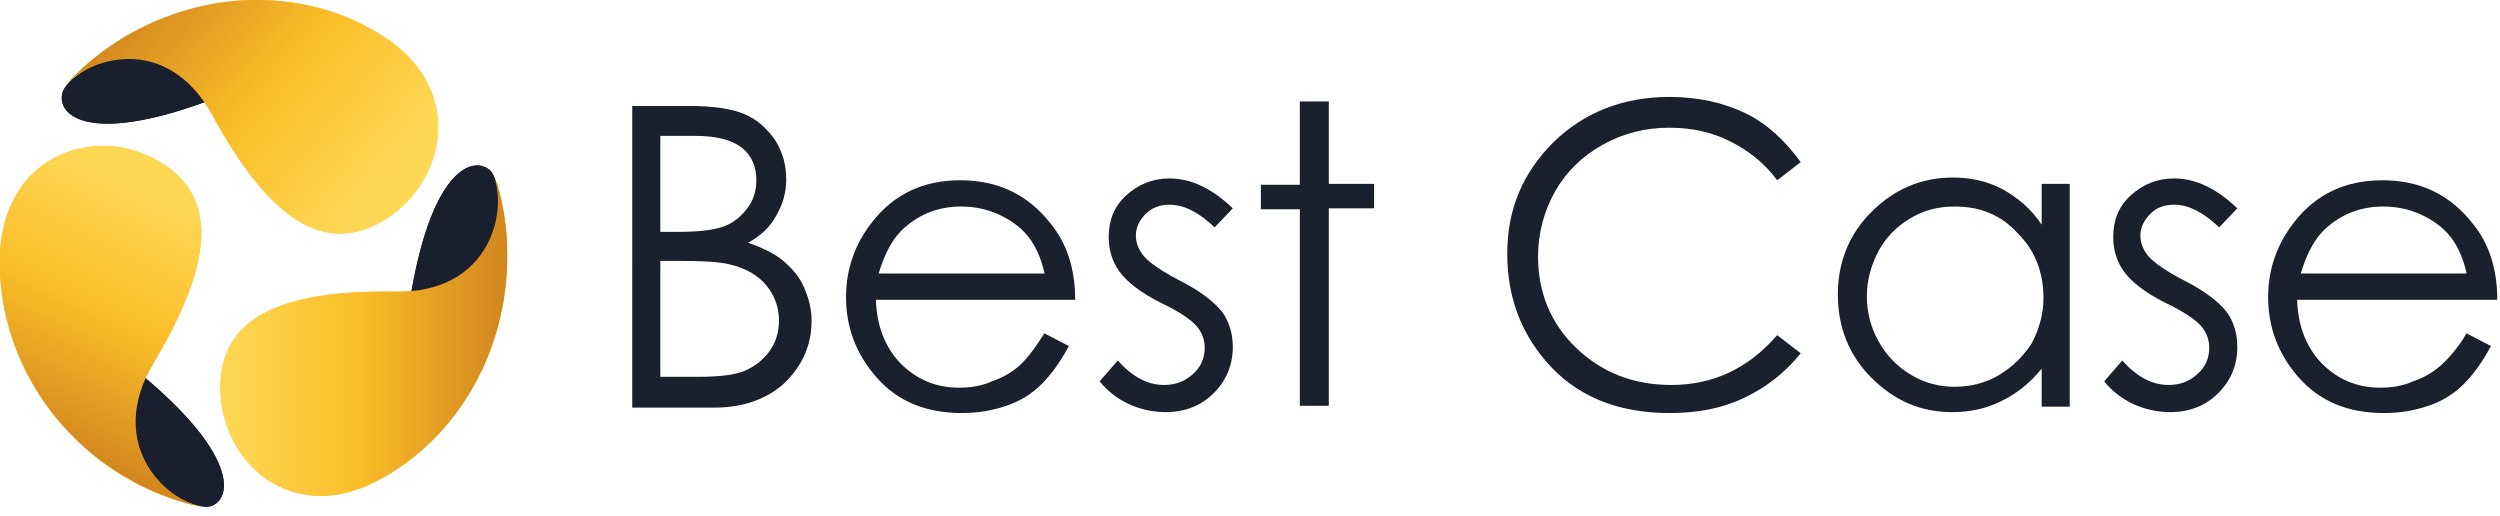 <?xml version="1.0" encoding="utf-8"?>
<!-- Generator: Adobe Illustrator 20.1.0, SVG Export Plug-In . SVG Version: 6.00 Build 0)  -->
<svg version="1.1" id="Layer_1" xmlns="http://www.w3.org/2000/svg" xmlns:xlink="http://www.w3.org/1999/xlink" x="0px" y="0px"
	 viewBox="0 0 276 57" style="enable-background:new 0 0 276 57;" xml:space="preserve">
<style type="text/css">
	.st0{fill:#1A202E;}
	.st1{fill:#1A1F2E;}
	.st2{fill:url(#SVGID_1_);}
	.st3{fill:url(#SVGID_2_);}
	.st4{fill:url(#SVGID_3_);}
	.st5{fill:url(#SVGID_4_);}
	.st6{fill:url(#SVGID_5_);}
	.st7{fill:url(#SVGID_6_);}
</style>
<g id="Best_Case">
	<g>
		<path class="st0" d="M69.6,11.7h6.5c2.6,0,4.7,0.3,6.1,0.9c1.4,0.6,2.5,1.6,3.4,2.9c0.8,1.3,1.2,2.7,1.2,4.3c0,1.5-0.4,2.8-1.1,4
			C85,25.1,84,26,82.6,26.8c1.7,0.6,3.1,1.3,4,2.1s1.7,1.7,2.2,2.9s0.8,2.3,0.8,3.6c0,2.7-1,4.9-2.9,6.8c-1.9,1.8-4.6,2.8-7.8,2.8
			h-9.1V11.7z M72.9,15v10.6h1.9c2.3,0,4-0.2,5.1-0.6c1.1-0.4,1.9-1.1,2.6-2s1-2,1-3.1c0-1.5-0.5-2.7-1.6-3.6
			C80.7,15.4,79,15,76.7,15H72.9z M72.9,28.9v12.7H77c2.4,0,4.2-0.2,5.3-0.7c1.1-0.5,2-1.2,2.7-2.2c0.7-1,1-2.1,1-3.3
			c0-1.5-0.5-2.8-1.4-3.9s-2.3-1.9-4-2.3c-1.1-0.3-3.1-0.4-5.9-0.4H72.9z"/>
		<path class="st0" d="M115.3,36.8l2.7,1.4c-0.9,1.7-1.9,3.1-3,4.2c-1.1,1.1-2.4,1.9-3.9,2.4s-3,0.8-4.9,0.8c-4,0-7.1-1.3-9.4-3.9
			c-2.3-2.6-3.4-5.6-3.4-8.9c0-3.1,1-5.9,2.9-8.3c2.4-3.1,5.7-4.6,9.7-4.6c4.2,0,7.5,1.6,10,4.8c1.8,2.2,2.7,5,2.7,8.4H96.7
			c0.1,2.9,1,5.2,2.7,7c1.8,1.8,3.9,2.7,6.5,2.7c1.3,0,2.5-0.2,3.6-0.7c1.2-0.4,2.2-1,3-1.7S114.3,38.4,115.3,36.8z M115.3,30.1
			c-0.4-1.7-1-3-1.8-4c-0.8-1-1.9-1.8-3.2-2.4c-1.3-0.6-2.7-0.9-4.2-0.9c-2.4,0-4.5,0.8-6.2,2.3c-1.3,1.1-2.2,2.8-2.9,5.1H115.3z"/>
		<path class="st0" d="M136.1,23l-2,2.1c-1.7-1.6-3.3-2.5-5-2.5c-1,0-1.9,0.3-2.6,1c-0.7,0.7-1.1,1.5-1.1,2.4c0,0.8,0.3,1.6,0.9,2.3
			c0.6,0.7,1.9,1.6,3.8,2.6c2.4,1.2,3.9,2.4,4.8,3.5c0.8,1.1,1.2,2.4,1.2,3.9c0,2-0.7,3.7-2.1,5.1c-1.4,1.4-3.2,2.1-5.3,2.1
			c-1.4,0-2.8-0.3-4.1-0.9s-2.4-1.5-3.2-2.5l2-2.3c1.6,1.8,3.3,2.7,5.1,2.7c1.3,0,2.3-0.4,3.2-1.2c0.9-0.8,1.3-1.8,1.3-2.9
			c0-0.9-0.3-1.7-0.9-2.4c-0.6-0.7-1.9-1.6-4-2.6c-2.2-1.1-3.7-2.3-4.5-3.4s-1.2-2.4-1.2-3.8c0-1.9,0.6-3.4,1.9-4.6
			c1.3-1.2,2.9-1.9,4.8-1.9C131.5,19.7,133.8,20.8,136.1,23z"/>
		<path class="st0" d="M143.5,11.2h3.2v9.1h5v2.7h-5v21.8h-3.2V23.1h-4.3v-2.7h4.3V11.2z"/>
		<path class="st0" d="M198.8,17.9l-2.6,2c-1.4-1.9-3.2-3.3-5.2-4.3s-4.2-1.5-6.7-1.5c-2.6,0-5.1,0.6-7.4,1.9c-2.3,1.3-4,3-5.2,5.1
			c-1.2,2.1-1.9,4.6-1.9,7.2c0,4,1.4,7.4,4.2,10.1c2.8,2.7,6.3,4.1,10.5,4.1c4.6,0,8.5-1.8,11.7-5.5l2.6,2c-1.7,2.1-3.7,3.7-6.2,4.9
			c-2.5,1.2-5.2,1.7-8.3,1.7c-5.8,0-10.4-1.9-13.7-5.8c-2.8-3.3-4.2-7.2-4.2-11.8c0-4.9,1.7-8.9,5.1-12.3c3.4-3.3,7.7-5,12.8-5
			c3.1,0,5.9,0.6,8.4,1.8S197.2,15.7,198.8,17.9z"/>
		<path class="st0" d="M228.5,20.3v24.6h-3.1v-4.2c-1.3,1.6-2.8,2.8-4.5,3.6c-1.6,0.8-3.4,1.2-5.4,1.2c-3.5,0-6.4-1.3-8.9-3.8
			c-2.5-2.5-3.7-5.6-3.7-9.2c0-3.5,1.2-6.6,3.7-9.1c2.5-2.5,5.5-3.8,9-3.8c2,0,3.8,0.4,5.5,1.3c1.6,0.9,3.1,2.1,4.3,3.9v-4.5H228.5z
			 M215.8,22.8c-1.8,0-3.4,0.4-4.9,1.3c-1.5,0.9-2.7,2.1-3.5,3.6s-1.3,3.2-1.3,5c0,1.7,0.4,3.4,1.3,5c0.9,1.6,2.1,2.8,3.6,3.7
			c1.5,0.9,3.1,1.3,4.8,1.3c1.7,0,3.4-0.4,4.9-1.3s2.7-2.1,3.6-3.5c0.8-1.5,1.3-3.2,1.3-5c0-2.8-0.9-5.2-2.8-7.1
			C220.9,23.7,218.6,22.8,215.8,22.8z"/>
		<path class="st0" d="M247,23l-2,2.1c-1.7-1.6-3.3-2.5-5-2.5c-1,0-1.9,0.3-2.6,1c-0.7,0.7-1.1,1.5-1.1,2.4c0,0.8,0.3,1.6,0.9,2.3
			c0.6,0.7,1.9,1.6,3.8,2.6c2.4,1.2,3.9,2.4,4.8,3.5c0.8,1.1,1.2,2.4,1.2,3.9c0,2-0.7,3.7-2.1,5.1c-1.4,1.4-3.2,2.1-5.3,2.1
			c-1.4,0-2.8-0.3-4.1-0.9s-2.4-1.5-3.2-2.5l2-2.3c1.6,1.8,3.3,2.7,5.1,2.7c1.3,0,2.3-0.4,3.2-1.2c0.9-0.8,1.3-1.8,1.3-2.9
			c0-0.9-0.3-1.7-0.9-2.4c-0.6-0.7-1.9-1.6-4-2.6c-2.2-1.1-3.7-2.3-4.5-3.4s-1.2-2.4-1.2-3.8c0-1.9,0.6-3.4,1.9-4.6
			c1.3-1.2,2.9-1.9,4.8-1.9C242.4,19.7,244.7,20.8,247,23z"/>
		<path class="st0" d="M272.3,36.8l2.7,1.4c-0.9,1.7-1.9,3.1-3,4.2c-1.1,1.1-2.4,1.9-3.9,2.4s-3,0.8-4.9,0.8c-4,0-7.1-1.3-9.4-3.9
			c-2.3-2.6-3.4-5.6-3.4-8.9c0-3.1,1-5.9,2.9-8.3c2.4-3.1,5.7-4.6,9.7-4.6c4.2,0,7.5,1.6,10,4.8c1.8,2.2,2.7,5,2.7,8.4h-22.1
			c0.1,2.9,1,5.2,2.7,7c1.8,1.8,3.9,2.7,6.5,2.7c1.3,0,2.5-0.2,3.6-0.7c1.2-0.4,2.2-1,3-1.7S271.4,38.4,272.3,36.8z M272.3,30.1
			c-0.4-1.7-1-3-1.8-4c-0.8-1-1.9-1.8-3.2-2.4c-1.3-0.6-2.7-0.9-4.2-0.9c-2.4,0-4.5,0.8-6.2,2.3c-1.3,1.1-2.2,2.8-2.9,5.1H272.3z"/>
	</g>
	<path class="st1" d="M15.9,41.6c-0.1-0.1-0.2-0.1-0.2-0.2c0,0-0.1,0-0.1,0c-0.1,0.2-0.1,0.4-0.2,0.6c-0.1,0.2-0.2,0.5-0.3,0.7
		c0.1,0.3,0,0.7-0.3,0.9c0,0.7-0.2,1.4-0.4,2.2c0,0.2,0,0.3,0,0.5c0.1,0.2,0.1,0.4,0.1,0.6c0.2,1.1,0.5,2.1,0.6,3.2
		c0.3,0.1,0.5,0.4,0.5,0.7c0.6,0.2,0.7,0.9,0.5,1.4c0.4,0.5,0.8,0.9,1.3,1.3c1.8,1.2,4.2,2.7,5.8,2.4C25.5,55.3,26.6,50.6,15.9,41.6
		"/>
	<linearGradient id="SVGID_1_" gradientUnits="userSpaceOnUse" x1="0.207" y1="36.082" x2="20.357" y2="36.082">
		<stop  offset="0" style="stop-color:#FDB924"/>
		<stop  offset="0.5" style="stop-color:#FDB924"/>
		<stop  offset="1" style="stop-color:#FDB924"/>
	</linearGradient>
	<path class="st2" d="M14.4,53c2.3,1.3,4.7,2.2,7.1,2.8h0c0.3,0,0.6,0.1,0.9,0.1c-3.6-0.3-11-6.6-5.4-15.9
		c6.4-10.8,6.9-17.6,1.6-21.5c-2.2-1.6-4.8-2.4-7.3-2.4C5.7,16.2,0.4,20,0,28C-0.4,38,5.1,47.8,14.4,53z"/>
	<path class="st1" d="M16.9,6.4c-0.3,0-0.5-0.1-0.8-0.1c-1.6-0.2-3.2,0.2-4.8,0.3c-1.8,1-3.9,2.2-4.4,3.6c-0.7,2.5,2.8,5.8,15.9,1
		c0,0,0.1,0,0.1,0C21.9,8.8,19.2,6.9,16.9,6.4"/>
	<linearGradient id="SVGID_2_" gradientUnits="userSpaceOnUse" x1="7.165" y1="12.892" x2="44.977" y2="12.892">
		<stop  offset="0" style="stop-color:#FDB924"/>
		<stop  offset="0.5" style="stop-color:#FDB924"/>
		<stop  offset="1" style="stop-color:#FDB924"/>
	</linearGradient>
	<path class="st3" d="M23.5,12.8c6,11,11.7,14.8,17.6,12.2c7.7-3.5,11-14.7,1.2-21c-4.2-2.7-9-4-14-4c-5,0-10,1.4-14.6,4.1
		c-2.3,1.4-4.3,3-6,4.8l0,0C7.5,9.2,7.3,9.4,7.2,9.6C9.3,6.6,18.3,3.3,23.5,12.8z"/>
	<path class="st1" d="M46.4,32.8c0.5-0.1,1-0.2,1.4-0.3c0.5-0.2,1-0.4,1.4-0.6c0.6-0.4,1.3-0.8,2-1.1c0.2-0.2,0.4-0.3,0.6-0.5
		c1.2-1.3,2.5-2.7,3.2-4.3c0.1-2.3,0.3-5.7-0.8-7.1c-1.8-1.8-6.4-0.5-8.8,13.4c0,0.2-0.1,0.4-0.1,0.5C45.7,32.9,46,32.9,46.4,32.8"
		/>
	<linearGradient id="SVGID_3_" gradientUnits="userSpaceOnUse" x1="25.121" y1="37.121" x2="55.895" y2="37.121">
		<stop  offset="0" style="stop-color:#FDB924"/>
		<stop  offset="0.5" style="stop-color:#FDB924"/>
		<stop  offset="1" style="stop-color:#FDB924"/>
	</linearGradient>
	<path class="st4" d="M54.5,19.5c1.5,3.4-0.1,12.9-10.9,12.7C31.2,32,25.1,35,24.4,41.5c-0.9,8.5,7.1,17,17.4,11.5
		C50.5,48.4,56.1,38.7,56,28c0-2.7-0.4-5.2-1.1-7.7C54.7,20,54.6,19.8,54.5,19.5z"/>
	<path class="st1" d="M15.9,41.6c-0.1-0.1-0.2-0.1-0.2-0.2c0,0-0.1,0-0.1,0c-0.1,0.2-0.1,0.4-0.2,0.6c-0.1,0.2-0.2,0.5-0.3,0.7
		c0.1,0.3,0,0.7-0.3,0.9c0,0.7-0.2,1.4-0.4,2.2c0,0.2,0,0.3,0,0.5c0.1,0.2,0.1,0.4,0.1,0.6c0.2,1.1,0.5,2.1,0.6,3.2
		c0.3,0.1,0.5,0.4,0.5,0.7c0.6,0.2,0.7,0.9,0.5,1.4c0.4,0.5,0.8,0.9,1.3,1.3c1.8,1.2,4.2,2.7,5.8,2.4C25.5,55.3,26.6,50.6,15.9,41.6
		"/>
	<linearGradient id="SVGID_4_" gradientUnits="userSpaceOnUse" x1="6.989" y1="49.158" x2="20.031" y2="22.418">
		<stop  offset="0" style="stop-color:#D3881F"/>
		<stop  offset="0.5" style="stop-color:#FABD28"/>
		<stop  offset="1" style="stop-color:#FED855"/>
	</linearGradient>
	<path class="st5" d="M14.4,53c2.3,1.3,4.7,2.2,7.1,2.8h0c0.3,0,0.6,0.1,0.9,0.1c-3.6-0.3-11-6.6-5.4-15.9
		c6.4-10.8,6.9-17.6,1.6-21.5c-2.2-1.6-4.8-2.4-7.3-2.4C5.7,16.2,0.4,20,0,28C-0.4,38,5.1,47.8,14.4,53z"/>
	<path class="st1" d="M16.9,6.4c-0.3,0-0.5-0.1-0.8-0.1c-1.6-0.2-3.2,0.2-4.8,0.3c-1.8,1-3.9,2.2-4.4,3.6c-0.7,2.5,2.8,5.8,15.9,1
		c0,0,0.1,0,0.1,0C21.9,8.8,19.2,6.9,16.9,6.4"/>
	<linearGradient id="SVGID_5_" gradientUnits="userSpaceOnUse" x1="15.784" y1="-0.762" x2="41.919" y2="21.168">
		<stop  offset="0" style="stop-color:#D3881F"/>
		<stop  offset="0.5" style="stop-color:#FABD28"/>
		<stop  offset="1" style="stop-color:#FED855"/>
	</linearGradient>
	<path class="st6" d="M23.5,12.8c6,11,11.7,14.8,17.6,12.2c7.7-3.5,11-14.7,1.2-21c-4.2-2.7-9-4-14-4c-5,0-10,1.4-14.6,4.1
		c-2.3,1.4-4.3,3-6,4.8l0,0C7.5,9.2,7.3,9.4,7.2,9.6C9.3,6.6,18.3,3.3,23.5,12.8z"/>
	<path class="st1" d="M46.4,32.8c0.5-0.1,1-0.2,1.4-0.3c0.5-0.2,1-0.4,1.4-0.6c0.6-0.4,1.3-0.8,2-1.1c0.2-0.2,0.4-0.3,0.6-0.5
		c1.2-1.3,2.5-2.7,3.2-4.3c0.1-2.3,0.3-5.7-0.8-7.1c-1.8-1.8-6.4-0.5-8.8,13.4c0,0.2-0.1,0.4-0.1,0.5C45.7,32.9,46,32.9,46.4,32.8"
		/>
	<linearGradient id="SVGID_6_" gradientUnits="userSpaceOnUse" x1="55.188" y1="37.121" x2="24.415" y2="37.121">
		<stop  offset="0" style="stop-color:#D3881F"/>
		<stop  offset="0.5" style="stop-color:#FABD28"/>
		<stop  offset="1" style="stop-color:#FED855"/>
	</linearGradient>
	<path class="st7" d="M54.5,19.5c1.5,3.4-0.1,12.9-10.9,12.7C31.2,32,25.1,35,24.4,41.5c-0.9,8.5,7.1,17,17.4,11.5
		C50.5,48.4,56.1,38.7,56,28c0-2.7-0.4-5.2-1.1-7.7C54.7,20,54.6,19.8,54.5,19.5z"/>
</g>
</svg>
